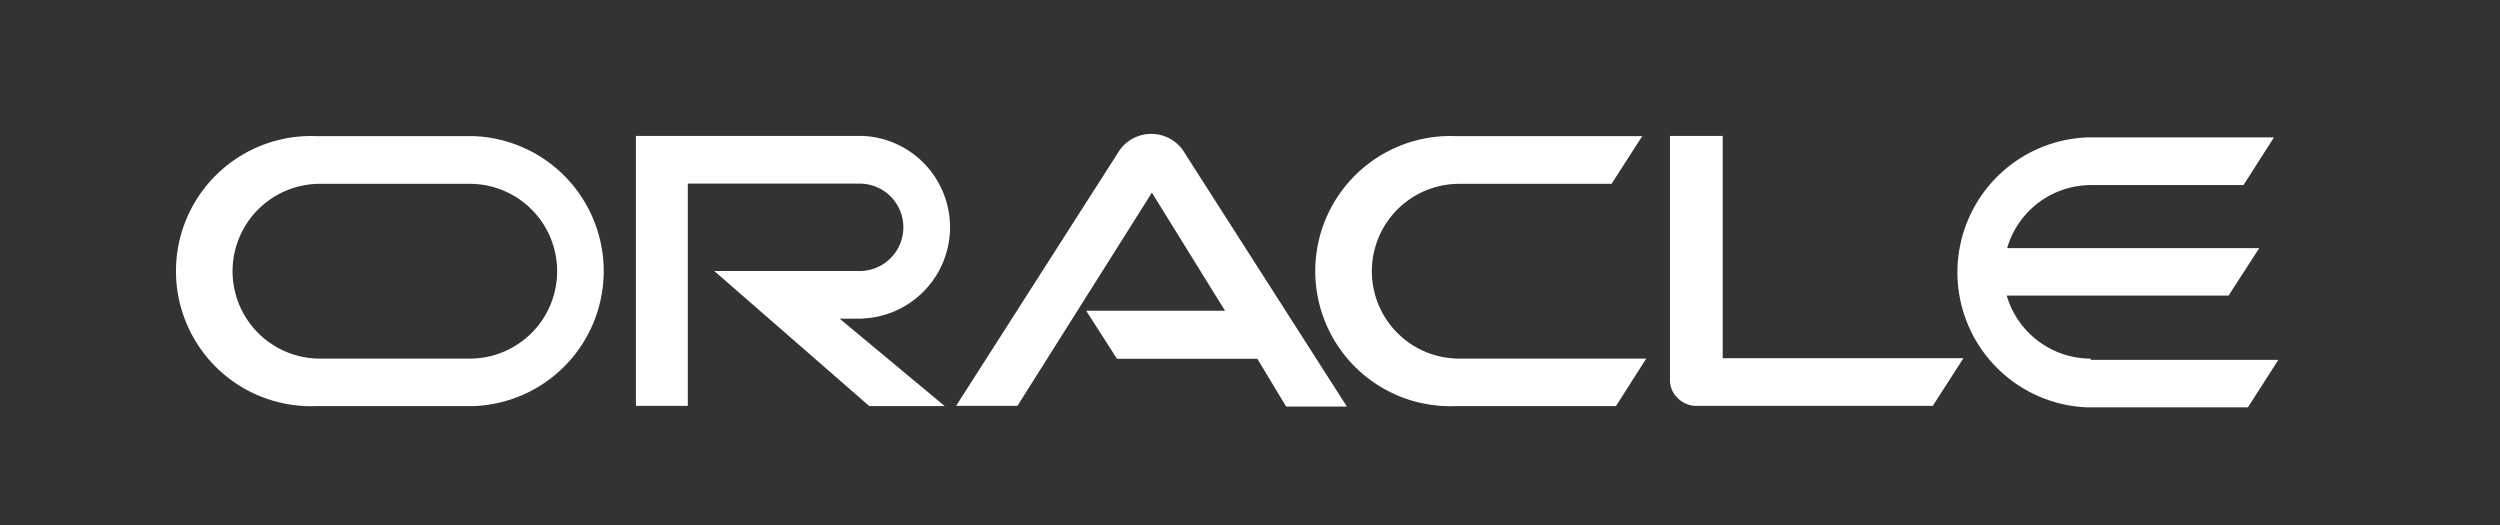 <svg xmlns="http://www.w3.org/2000/svg" viewBox="0 0 119 25"><rect x="0" y="0" width="119" height="25" fill="#333333" stroke="none"/><defs><style>.cls-1{fill:none;}.cls-2{fill:#fff;}</style></defs><title>Asset 5</title><g id="Layer_2" data-name="Layer 2"><g id="logo"><rect class="cls-1" width="119" height="25"/><path class="cls-2" d="M51.72,14.79h6.59L54.83,9.17l-6.4,10.15H45.51L53.3,7.14a1.85,1.85,0,0,1,3,0l7.81,12.21H61.22l-1.37-2.27H53.17l-1.45-2.26M82,17.05V6.47H79.49V18.09a1.18,1.18,0,0,0,.36.85,1.25,1.25,0,0,0,.91.38H92l1.46-2.27H82M41.08,15.16a4.35,4.35,0,0,0,0-8.69H30.27V19.32h2.47V8.74h8.18a2.08,2.08,0,1,1,0,4.16H34l7.38,6.43h3.59l-5-4.16h1.12m-26,4.16h7.47a6.43,6.43,0,0,0,0-12.85H15.06a6.43,6.43,0,1,0,0,12.85m7.3-2.26H15.23a4.16,4.16,0,0,1,0-8.32h7.13a4.16,4.16,0,1,1,0,8.32m46.93,2.26h7.63l1.44-2.26h-8.9a4.16,4.16,0,1,1,0-8.32h7.25l1.46-2.27H69.29a6.43,6.43,0,1,0,0,12.85m30.23-2.26a4.17,4.17,0,0,1-4-3h10.56l1.46-2.26h-12a4.16,4.16,0,0,1,4-3h7.25l1.45-2.27H99.35a6.43,6.43,0,0,0,0,12.85H107l1.45-2.26H99.52"/></g></g></svg>